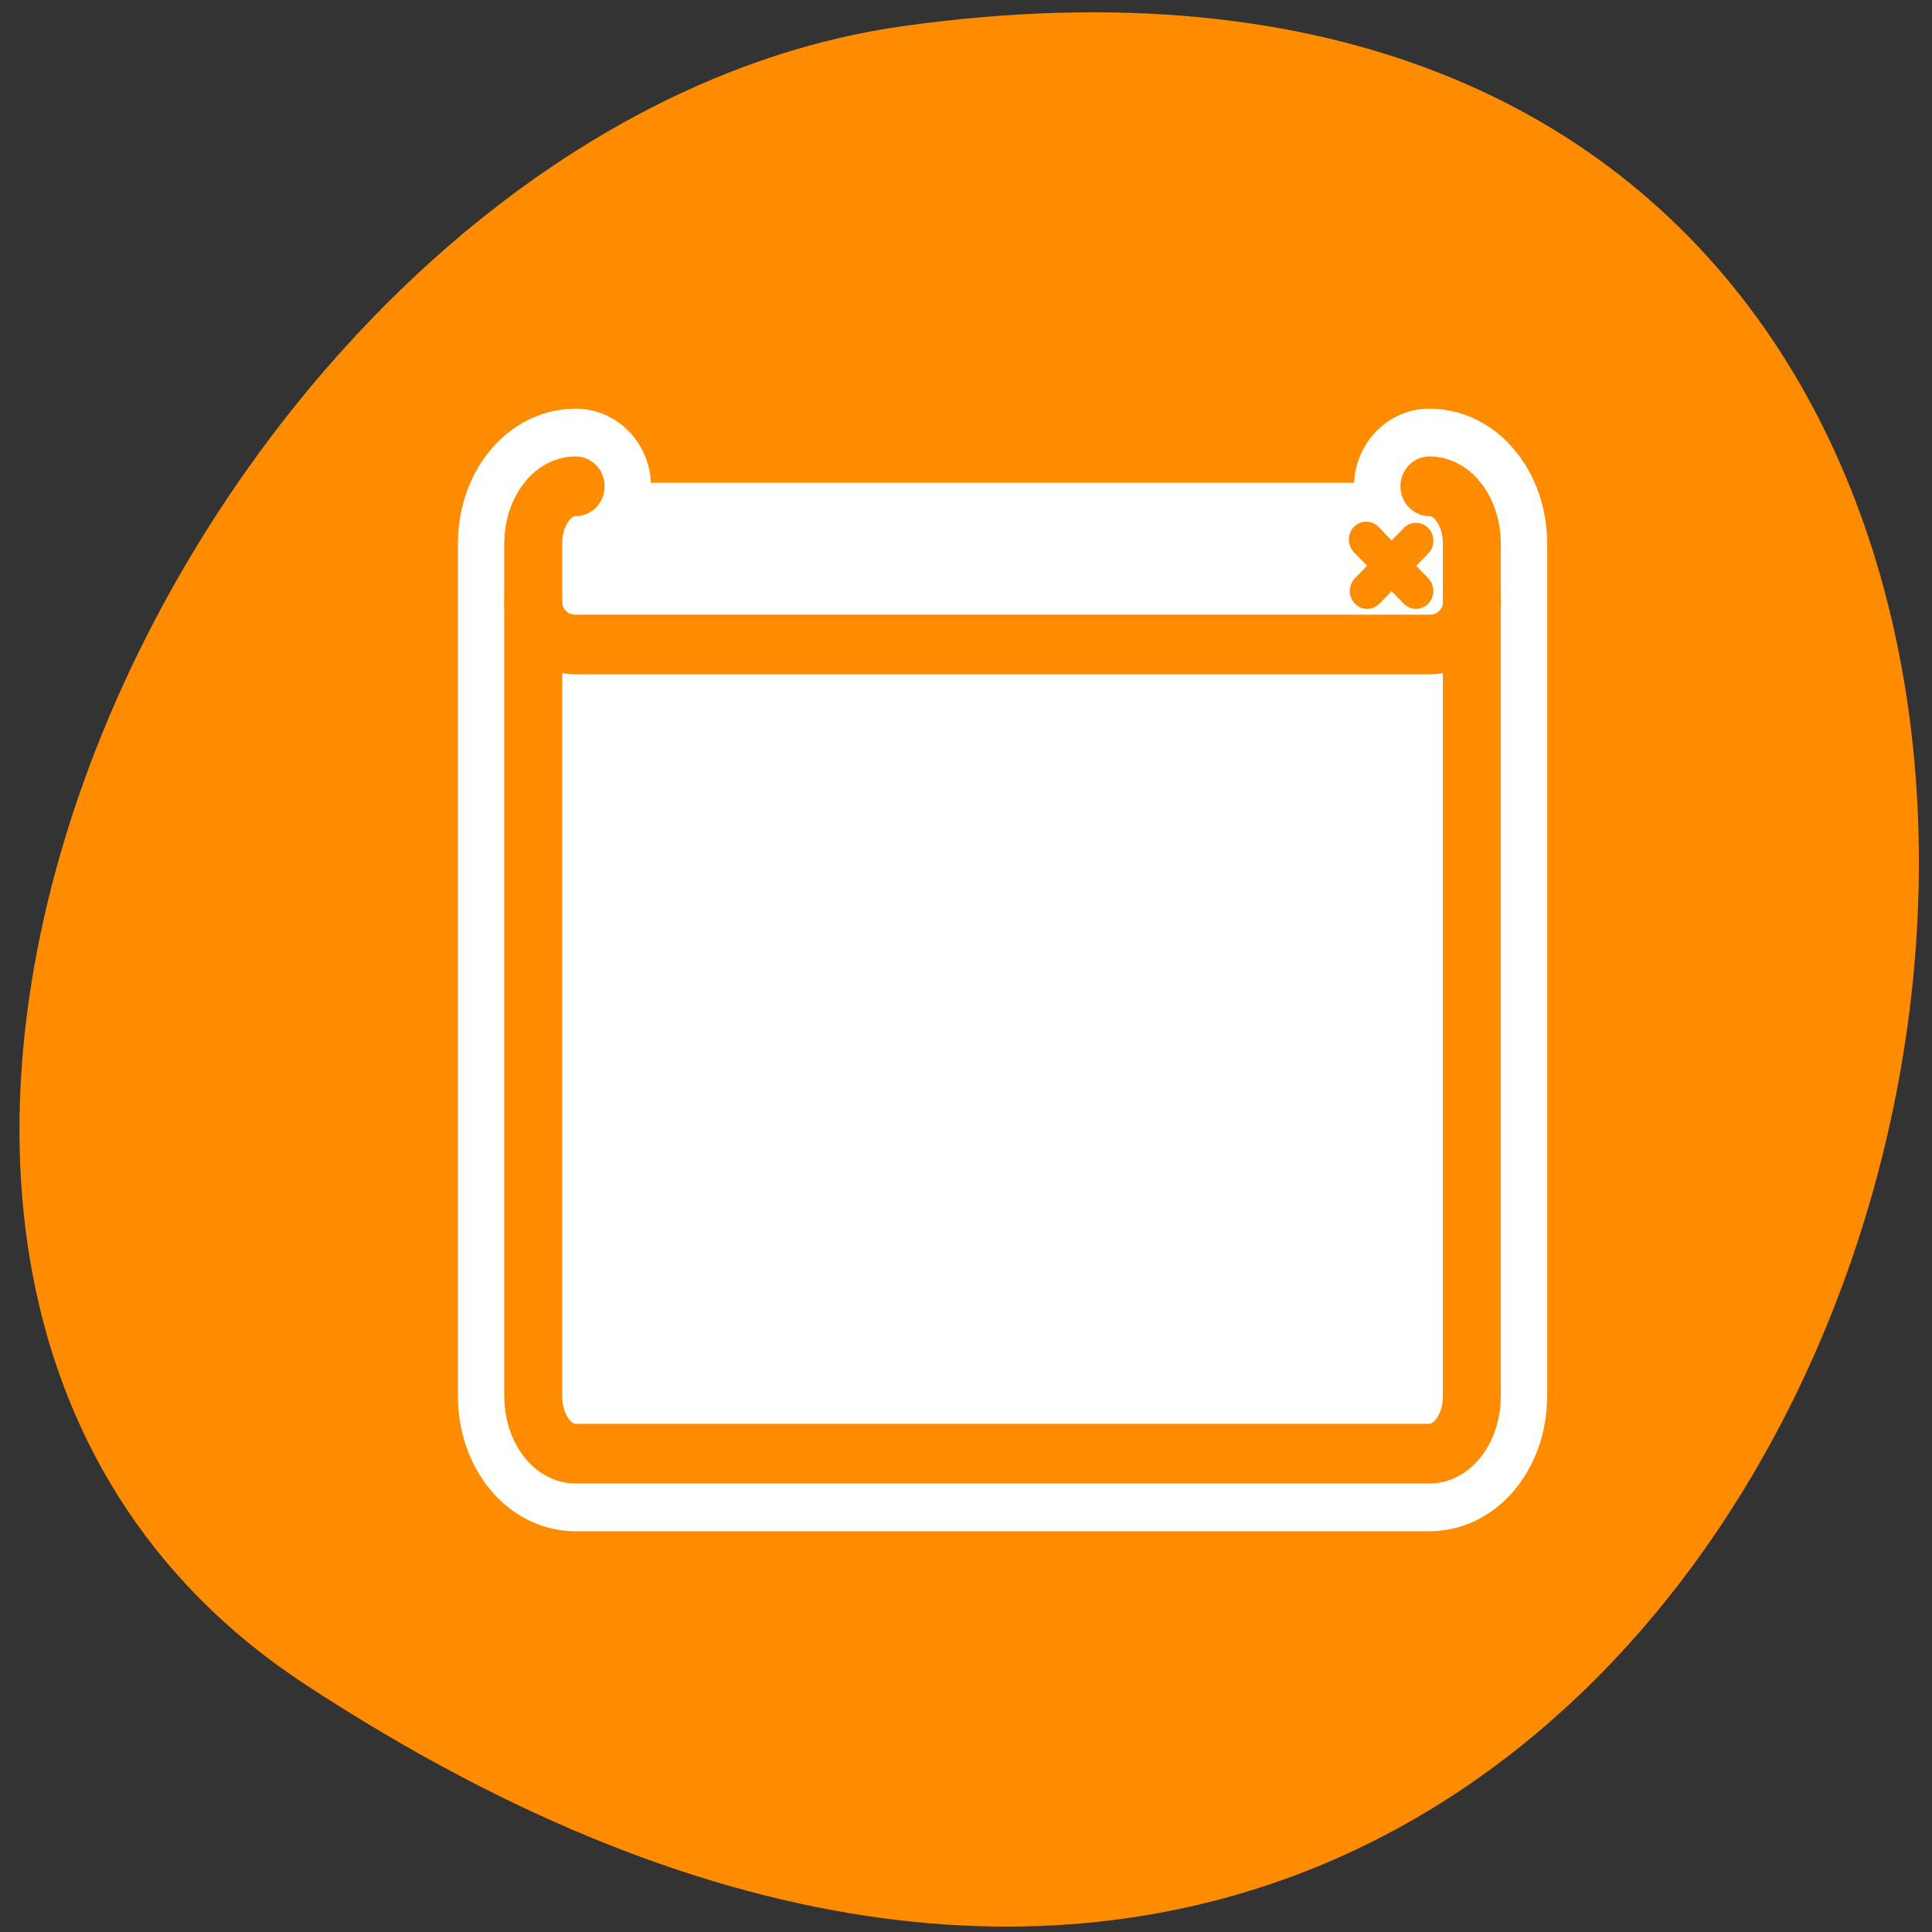 <svg xmlns="http://www.w3.org/2000/svg" viewBox="0 0 32 32"><rect x="0" y="0" width="32" height="32" fill="#333333" stroke="none"/><path d="m 5.059 27.902 c 27.695 18.145 38.41 -31.422 9.922 -27.473 c -11.625 1.609 -20.52 20.527 -9.922 27.473" style="fill:#ff8c00"/><path d="m 6.323 4.675 c -1.31 0 -2.358 1.386 -2.358 3.091 v 45.996 c 0 1.717 1.048 3.104 2.358 3.104 h 47.454 c 1.31 0 2.358 -1.386 2.358 -3.104 v -45.996 c 0 -1.704 -1.048 -3.091 -2.358 -3.091" transform="matrix(0.298 0 0 0.307 7.65 6.619)" style="fill:none;stroke:#fff;stroke-linecap:round;stroke-linejoin:round;stroke-width:8.375"/><g style="fill:#fff;fill-rule:evenodd"><path d="m 9.535 8.055 c -0.391 0 -0.703 0.426 -0.703 0.949 v 14.125 c 0 0.527 0.312 0.953 0.703 0.953 h 14.148 c 0.391 0 0.703 -0.426 0.703 -0.953 v -14.125 c 0 -0.523 -0.312 -0.949 -0.703 -0.949"/><path d="m 9.523 7.996 c -0.387 0 -0.691 0.316 -0.691 0.711 v 1.254 c 0 0.395 0.305 0.715 0.691 0.715 h 14.176 c 0.383 0 0.688 -0.32 0.688 -0.715 v -1.254 c 0 -0.395 -0.305 -0.711 -0.688 -0.711"/></g><g transform="matrix(0.298 0 0 0.307 7.65 6.619)" style="fill:none;stroke:#ff8c00;stroke-linecap:round;stroke-linejoin:round"><path d="m 53.03 7.613 l -2.712 2.709 m -0.052 -2.773 l 2.764 2.773" style="stroke-width:1.933"/><g style="stroke-width:3.221"><path d="m 6.323 4.675 c -1.31 0 -2.358 1.386 -2.358 3.091 v 45.996 c 0 1.717 1.048 3.104 2.358 3.104 h 47.454 c 1.31 0 2.358 -1.386 2.358 -3.104 v -45.996 c 0 -1.704 -1.048 -3.091 -2.358 -3.091"/><path d="m 3.965 10.882 c 0 1.285 1.022 2.328 2.319 2.328 h 47.546 c 1.284 0 2.319 -1.043 2.319 -2.328"/></g></g></svg>